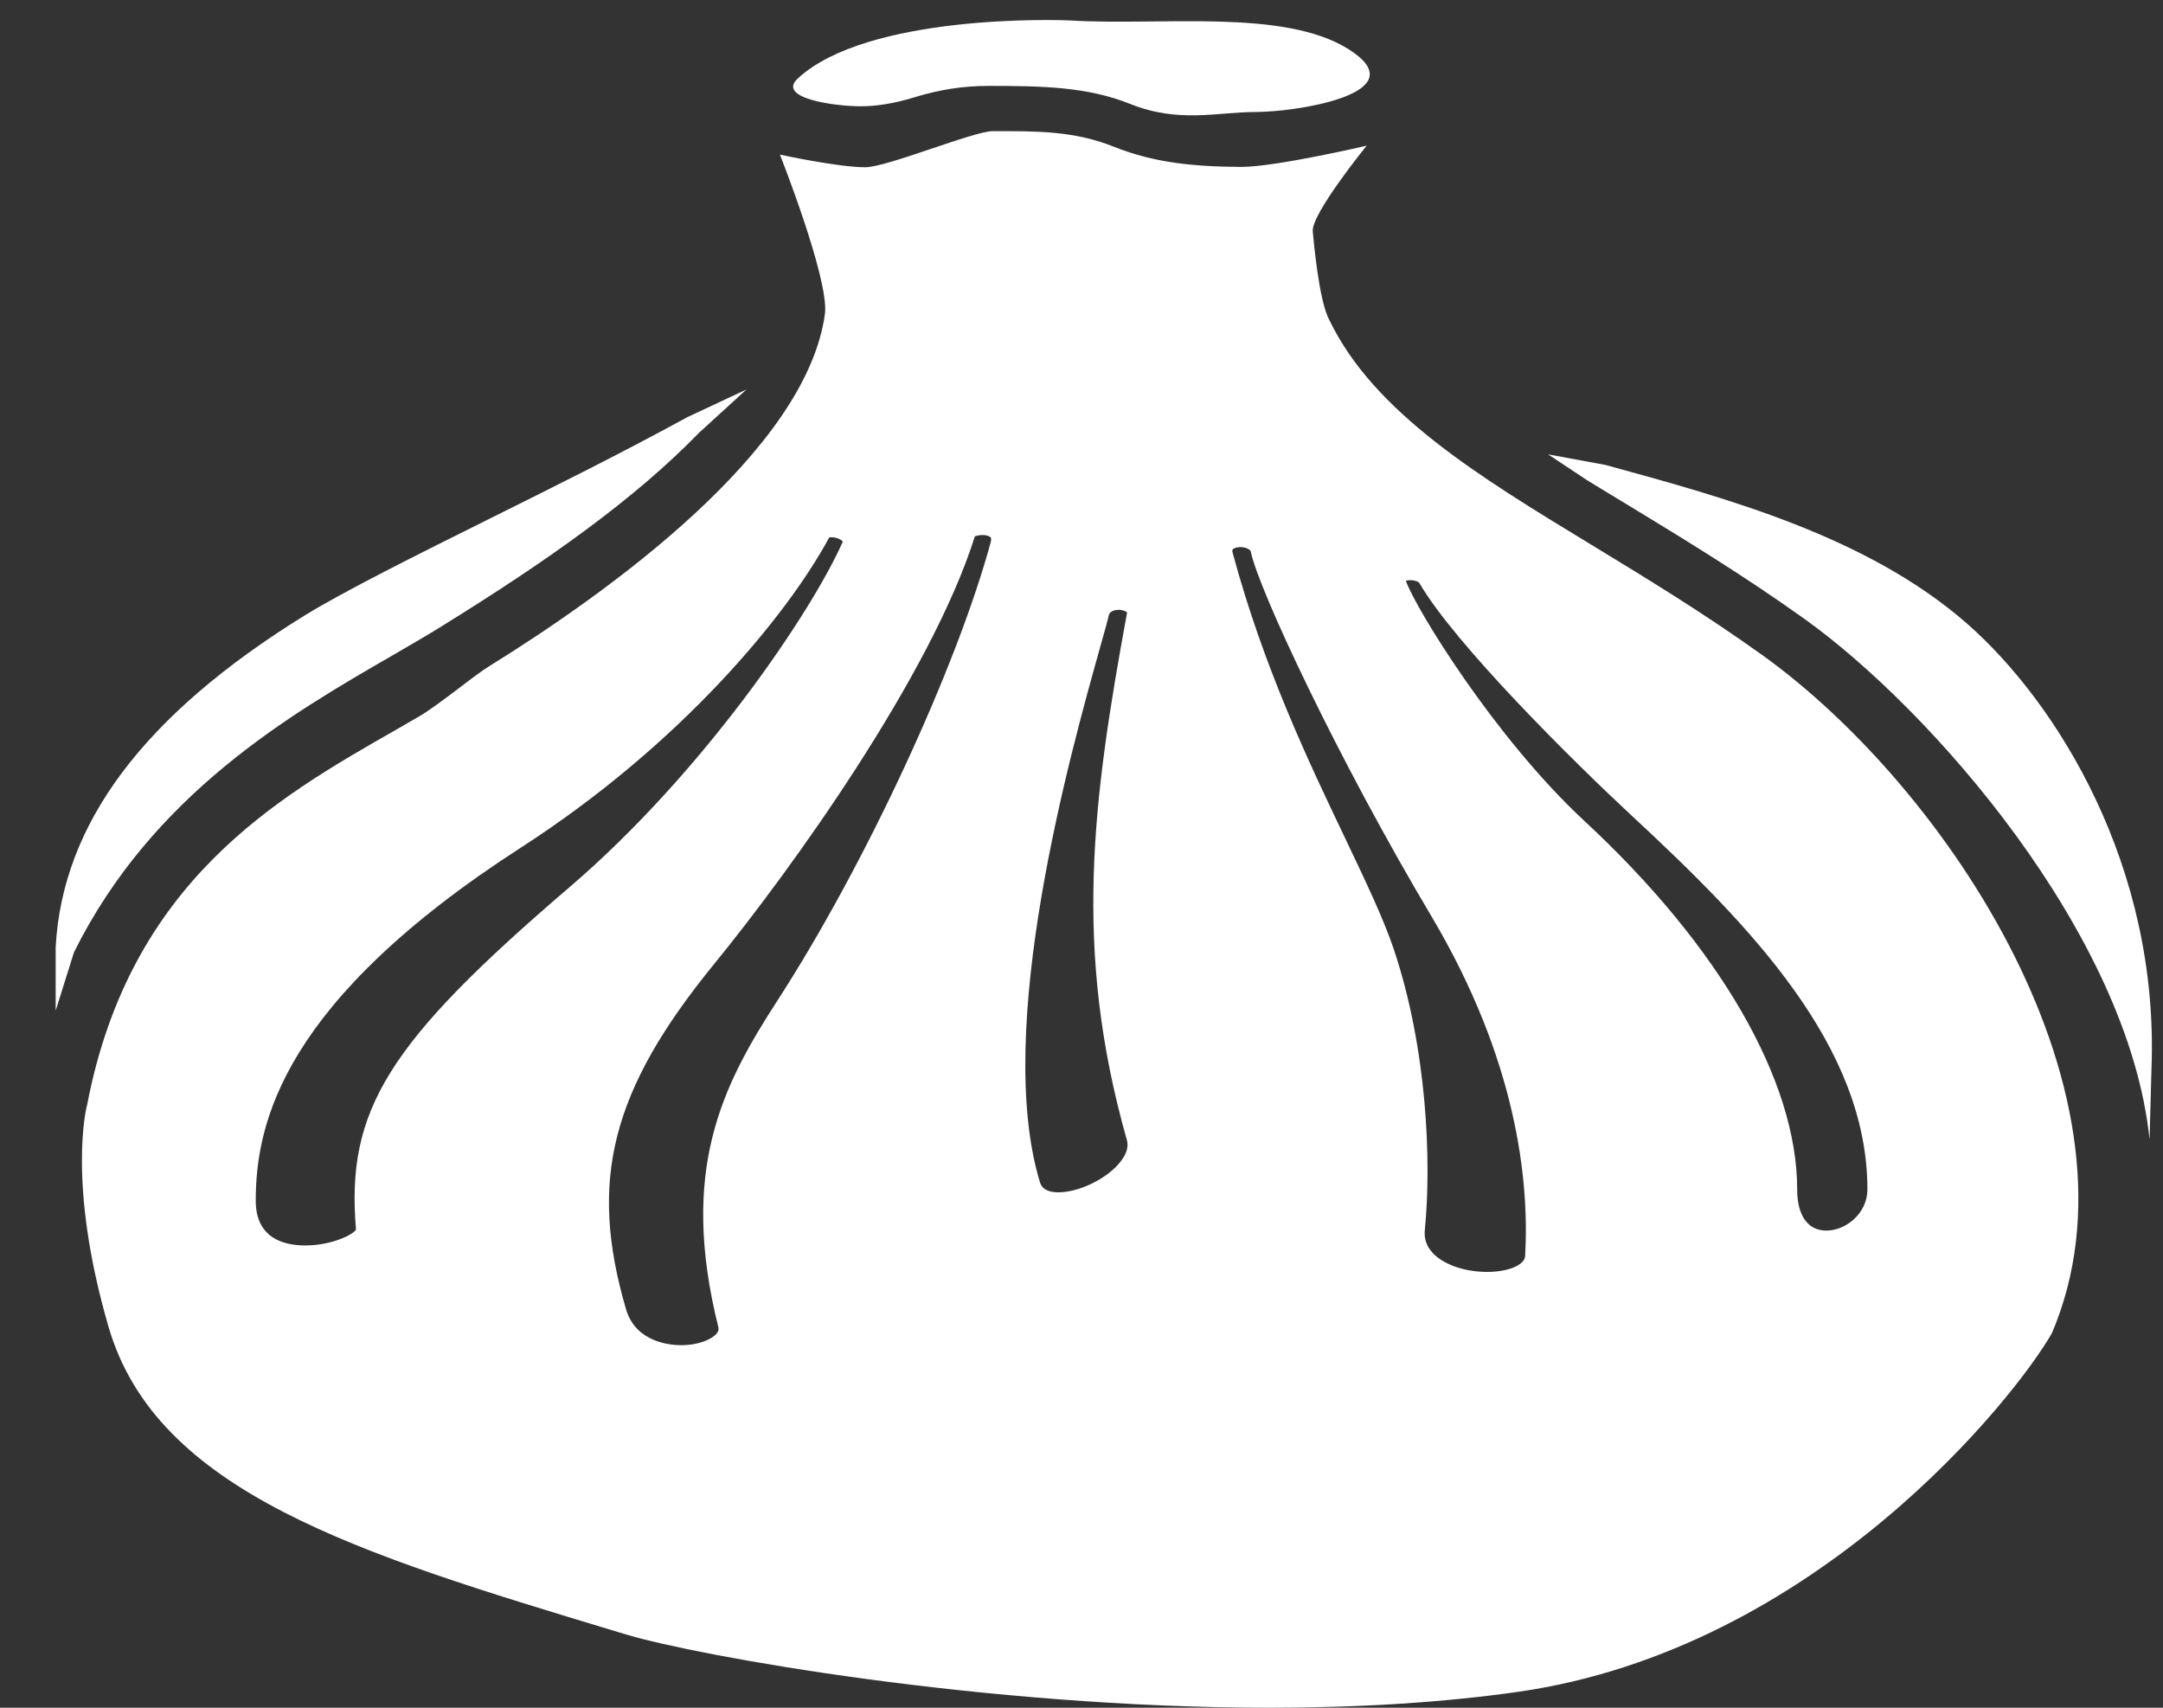 <svg width="38" height="30" viewBox="0 0 38 30" fill="none" xmlns="http://www.w3.org/2000/svg">
<rect x="0" y="0" width="38" height="30" fill="#333333" stroke="none"/>
<path d="M13.114 6.842L12.289 7.595C11.145 8.771 9.642 9.838 7.703 11.037C7.457 11.188 7.18 11.348 6.888 11.518C5.112 12.543 2.682 13.948 1.3 16.728L0.978 17.754V16.641C1.095 14.467 2.527 12.56 5.347 10.815C6.044 10.386 7.305 9.757 8.648 9.089C9.66 8.585 10.852 7.996 12.084 7.324L13.114 6.842Z" fill="white"/>
<path d="M37.797 18.79L37.764 20.018C37.391 16.4 33.91 12.453 31.706 10.876C30.645 10.116 29.577 9.467 28.631 8.891C28.369 8.734 28.114 8.577 27.868 8.427L27.197 7.982L28.206 8.168C30.361 8.758 32.803 9.426 34.549 10.948C36.136 12.336 37.941 15.221 37.797 18.79Z" fill="white"/>
<path d="M30.955 11.504C29.917 10.761 28.912 10.151 27.939 9.559C25.988 8.373 24.144 7.254 23.358 5.63C23.168 5.288 23.079 4.222 23.063 4.068C23.027 3.769 24.01 2.559 24.01 2.559C24.01 2.559 22.412 2.932 21.812 2.932C20.971 2.928 20.277 2.86 19.572 2.579C18.865 2.294 18.197 2.304 17.441 2.304C17.104 2.304 15.584 2.938 15.201 2.938C14.72 2.938 13.702 2.716 13.702 2.716C13.702 2.716 14.56 4.884 14.494 5.503C14.176 7.917 10.662 10.422 8.595 11.703C8.471 11.778 8.272 11.929 8.058 12.093C7.81 12.279 7.527 12.492 7.371 12.581L6.945 12.827C4.869 14.013 2.285 15.483 1.532 19.403C1.519 19.445 1.174 20.784 1.905 23.303C2.75 26.22 6.297 27.292 10.783 28.648L10.999 28.713C12.25 29.089 17.28 30 22.307 30C23.909 30 25.376 29.905 26.669 29.721C31.902 28.971 35.396 24.56 36.048 23.421C37.811 19.283 34.221 13.845 30.955 11.504ZM6.254 21.598C6.228 21.673 5.848 21.879 5.363 21.879C4.967 21.879 4.493 21.741 4.493 21.093C4.493 19.721 4.977 17.582 9.156 14.887C11.956 13.08 13.823 10.823 14.57 9.438C14.57 9.441 14.57 9.441 14.574 9.441C14.58 9.441 14.594 9.438 14.61 9.438C14.701 9.438 14.794 9.486 14.806 9.516C14.256 10.761 12.346 13.584 10.002 15.588C6.814 18.319 6.077 19.499 6.254 21.598ZM17.409 9.51C16.809 11.73 15.198 15.198 13.655 17.582C12.682 19.085 11.932 20.559 12.621 23.319C12.627 23.346 12.627 23.378 12.595 23.421C12.516 23.522 12.284 23.631 11.963 23.631C11.779 23.631 11.17 23.584 10.999 23.002C10.335 20.739 10.737 19.154 12.542 16.94C13.885 15.296 16.358 11.864 17.127 9.421C17.134 9.421 17.184 9.399 17.261 9.399C17.334 9.399 17.389 9.421 17.405 9.441C17.417 9.458 17.411 9.49 17.409 9.51ZM19.694 20.396C19.471 20.695 18.966 20.946 18.593 20.946C18.416 20.946 18.308 20.887 18.272 20.776C17.446 18.071 18.813 13.207 19.326 11.374C19.399 11.116 19.454 10.922 19.48 10.808C19.5 10.723 19.617 10.713 19.65 10.713C19.735 10.713 19.791 10.746 19.801 10.759C19.195 14.06 18.845 16.674 19.797 20.027C19.829 20.14 19.795 20.265 19.694 20.396ZM26.794 22.062C26.788 22.222 26.499 22.344 26.125 22.344C25.726 22.344 25.352 22.212 25.166 22.006C25.061 21.891 25.015 21.758 25.032 21.6C25.15 20.421 25.075 18.423 24.483 16.665C24.299 16.124 23.991 15.48 23.634 14.73C22.996 13.394 22.2 11.73 21.656 9.713C21.65 9.693 21.646 9.666 21.656 9.654C21.673 9.631 21.725 9.611 21.79 9.611C21.889 9.611 21.968 9.654 21.974 9.69C22.105 10.338 23.493 13.316 25.151 16.102C26.643 18.617 26.869 20.729 26.794 22.062ZM32.086 21.618C31.759 21.618 31.573 21.353 31.573 20.894C31.573 18.982 30.207 16.62 27.829 14.416C26.264 12.962 24.872 10.693 24.699 10.205C24.699 10.201 24.729 10.192 24.777 10.192C24.862 10.192 24.921 10.222 24.931 10.235C25.559 11.316 27.646 13.382 28.662 14.325C30.761 16.27 32.807 18.379 32.807 20.894C32.806 21.319 32.426 21.618 32.086 21.618Z" fill="white"/>
<path d="M22.241 1.961C22.172 1.965 22.107 1.968 22.041 1.968C21.396 1.968 20.708 2.168 19.859 1.827C19.096 1.522 18.308 1.509 17.357 1.509C16.928 1.509 16.502 1.574 16.066 1.709C15.725 1.814 15.408 1.867 15.119 1.867C14.675 1.867 13.636 1.729 14.016 1.378C15.244 0.245 18.581 0.346 18.807 0.36C20.389 0.455 22.541 0.15 23.68 0.857C24.877 1.602 22.962 1.929 22.241 1.961Z" fill="white"/>
</svg>
